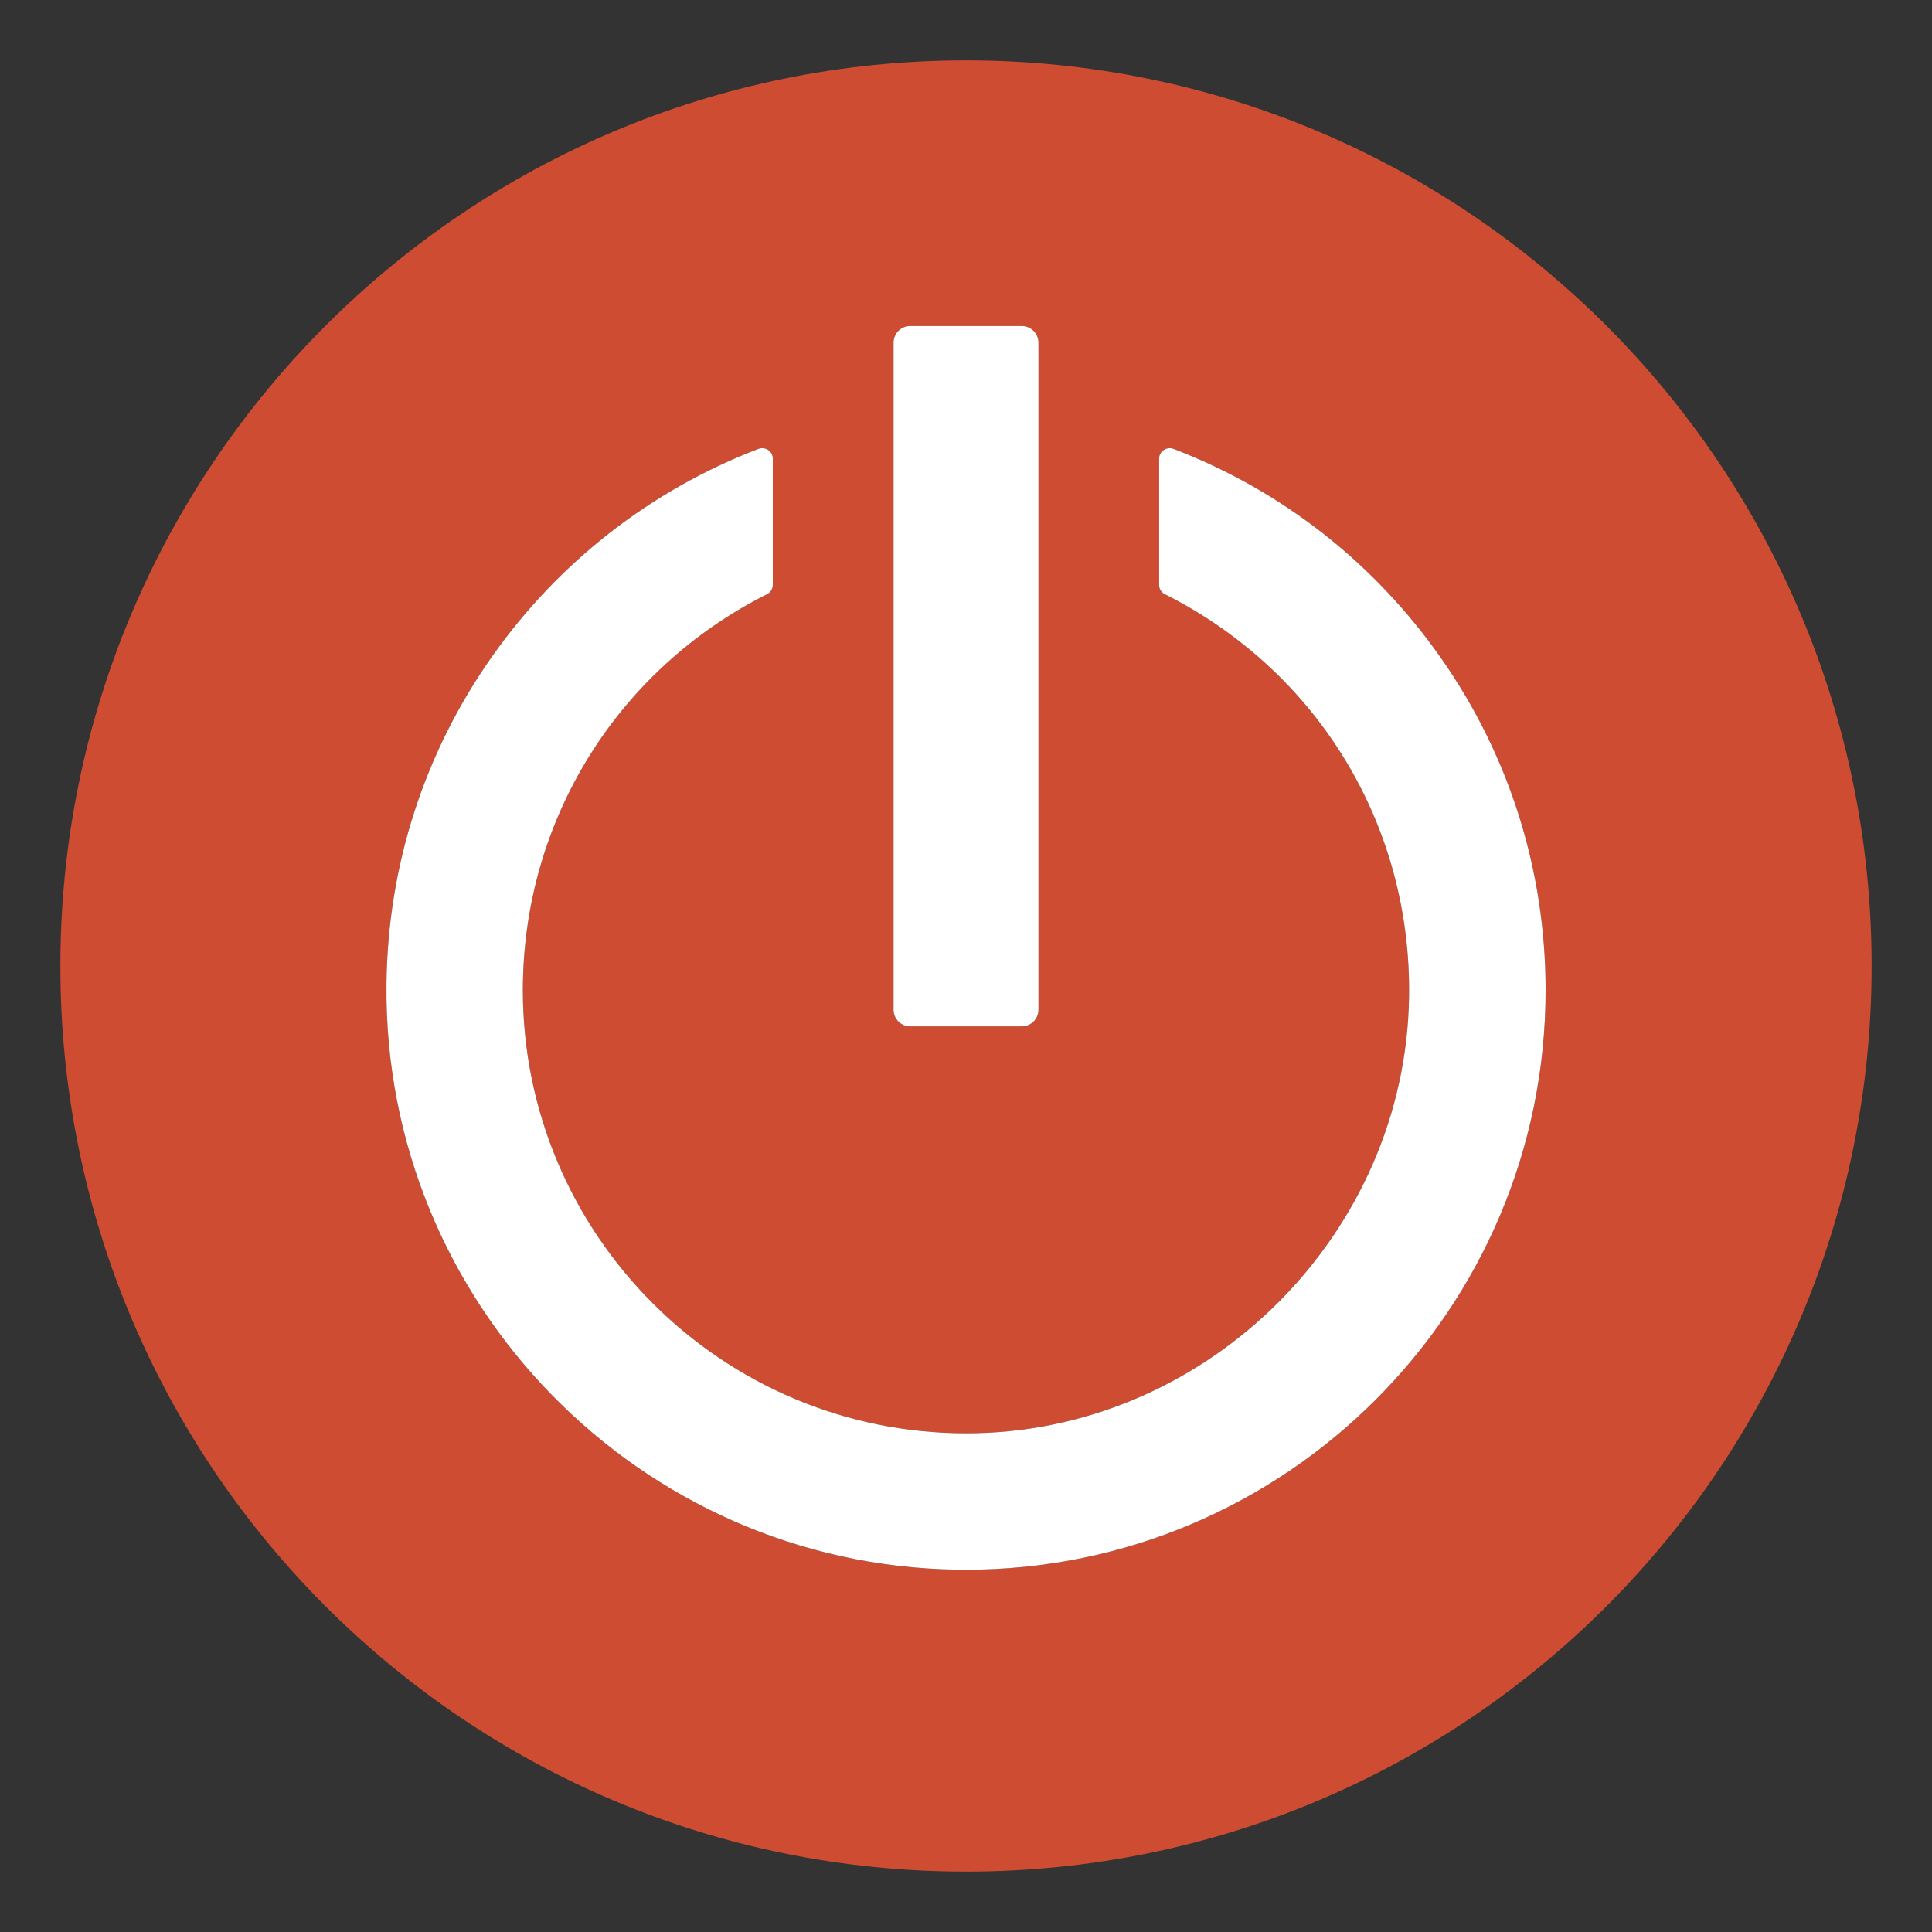 <?xml version="1.0" encoding="UTF-8"?>
<!DOCTYPE svg PUBLIC "-//W3C//DTD SVG 1.1//EN" "http://www.w3.org/Graphics/SVG/1.1/DTD/svg11.dtd">
<svg version="1.1" id="Layer_1" xmlns="http://www.w3.org/2000/svg" xmlns:xlink="http://www.w3.org/1999/xlink" x="0px" y="0px" width="32px" height="32px" viewBox="0 0 32 32" enable-background="new 0 0 32 32" xml:space="preserve">
  <rect x="0" y="0" width="32" height="32" fill="#333333" stroke="none"/>
  <g id="icon">
    <path d="M16,1C7.716,1,1,7.716,1,16s6.716,15,15,15s15,-6.716,15,-15S24.284,1,16,1zM14.8,5.675c0,-0.152,0.123,-0.275,0.275,-0.275h1.85c0.152,0,0.275,0.123,0.275,0.275v11.05c0,0.152,-0.123,0.275,-0.275,0.275h-1.85c-0.152,0,-0.275,-0.123,-0.275,-0.275V5.675zM16,26C16,26,16,26,16,26c-0.046,0,-0.091,0,-0.137,-0.001c-5.271,-0.074,-9.516,-4.424,-9.462,-9.698c0.02,-1.96,0.627,-3.84,1.755,-5.436c1.104,-1.561,2.627,-2.748,4.405,-3.43c0.021,-0.008,0.043,-0.012,0.065,-0.012c0.084,0,0.174,0.066,0.174,0.172v2.09c0,0.066,-0.036,0.127,-0.092,0.155C10.211,11.095,8.66,13.609,8.66,16.4c0,4.047,3.293,7.34,7.34,7.34c0,0,0,0,0,0c0.059,0,0.118,-0.001,0.177,-0.002c3.886,-0.092,7.099,-3.329,7.161,-7.217c0.046,-2.841,-1.504,-5.401,-4.044,-6.679c-0.059,-0.03,-0.095,-0.087,-0.095,-0.149V7.595c0,-0.106,0.09,-0.172,0.174,-0.172c0.022,0,0.044,0.004,0.065,0.012c1.794,0.688,3.326,1.887,4.432,3.468C25.002,12.519,25.6,14.42,25.6,16.4C25.6,21.693,21.293,26,16,26z" fill="#CD4C32"/>
    <path d="M15.999,26c-0.046,0,-0.091,0,-0.136,-0.001c-5.271,-0.074,-9.516,-4.424,-9.462,-9.698c0.02,-1.96,0.627,-3.84,1.755,-5.436c1.104,-1.561,2.627,-2.748,4.405,-3.43c0.021,-0.008,0.043,-0.012,0.065,-0.012c0.084,0,0.174,0.066,0.174,0.172v2.09c0,0.066,-0.036,0.127,-0.092,0.155C10.211,11.095,8.66,13.609,8.66,16.4c0,4.047,3.293,7.34,7.34,7.34c0,0,0,0,0,0c0.059,0,0.118,-0.001,0.177,-0.002c3.886,-0.092,7.099,-3.329,7.161,-7.217c0.046,-2.841,-1.504,-5.401,-4.044,-6.679c-0.059,-0.03,-0.095,-0.087,-0.095,-0.149V7.595c0,-0.106,0.09,-0.172,0.174,-0.172c0.022,0,0.044,0.004,0.065,0.012c1.794,0.688,3.326,1.887,4.432,3.468C25.002,12.519,25.6,14.42,25.6,16.4C25.6,21.693,21.293,26,15.999,26C16,26,16,26,15.999,26zM15.075,17c-0.152,0,-0.275,-0.123,-0.275,-0.275V5.675c0,-0.152,0.123,-0.275,0.275,-0.275h1.85c0.152,0,0.275,0.123,0.275,0.275v11.05c0,0.152,-0.123,0.275,-0.275,0.275H15.075z" fill="#FFFFFF"/>
  </g>
</svg>
